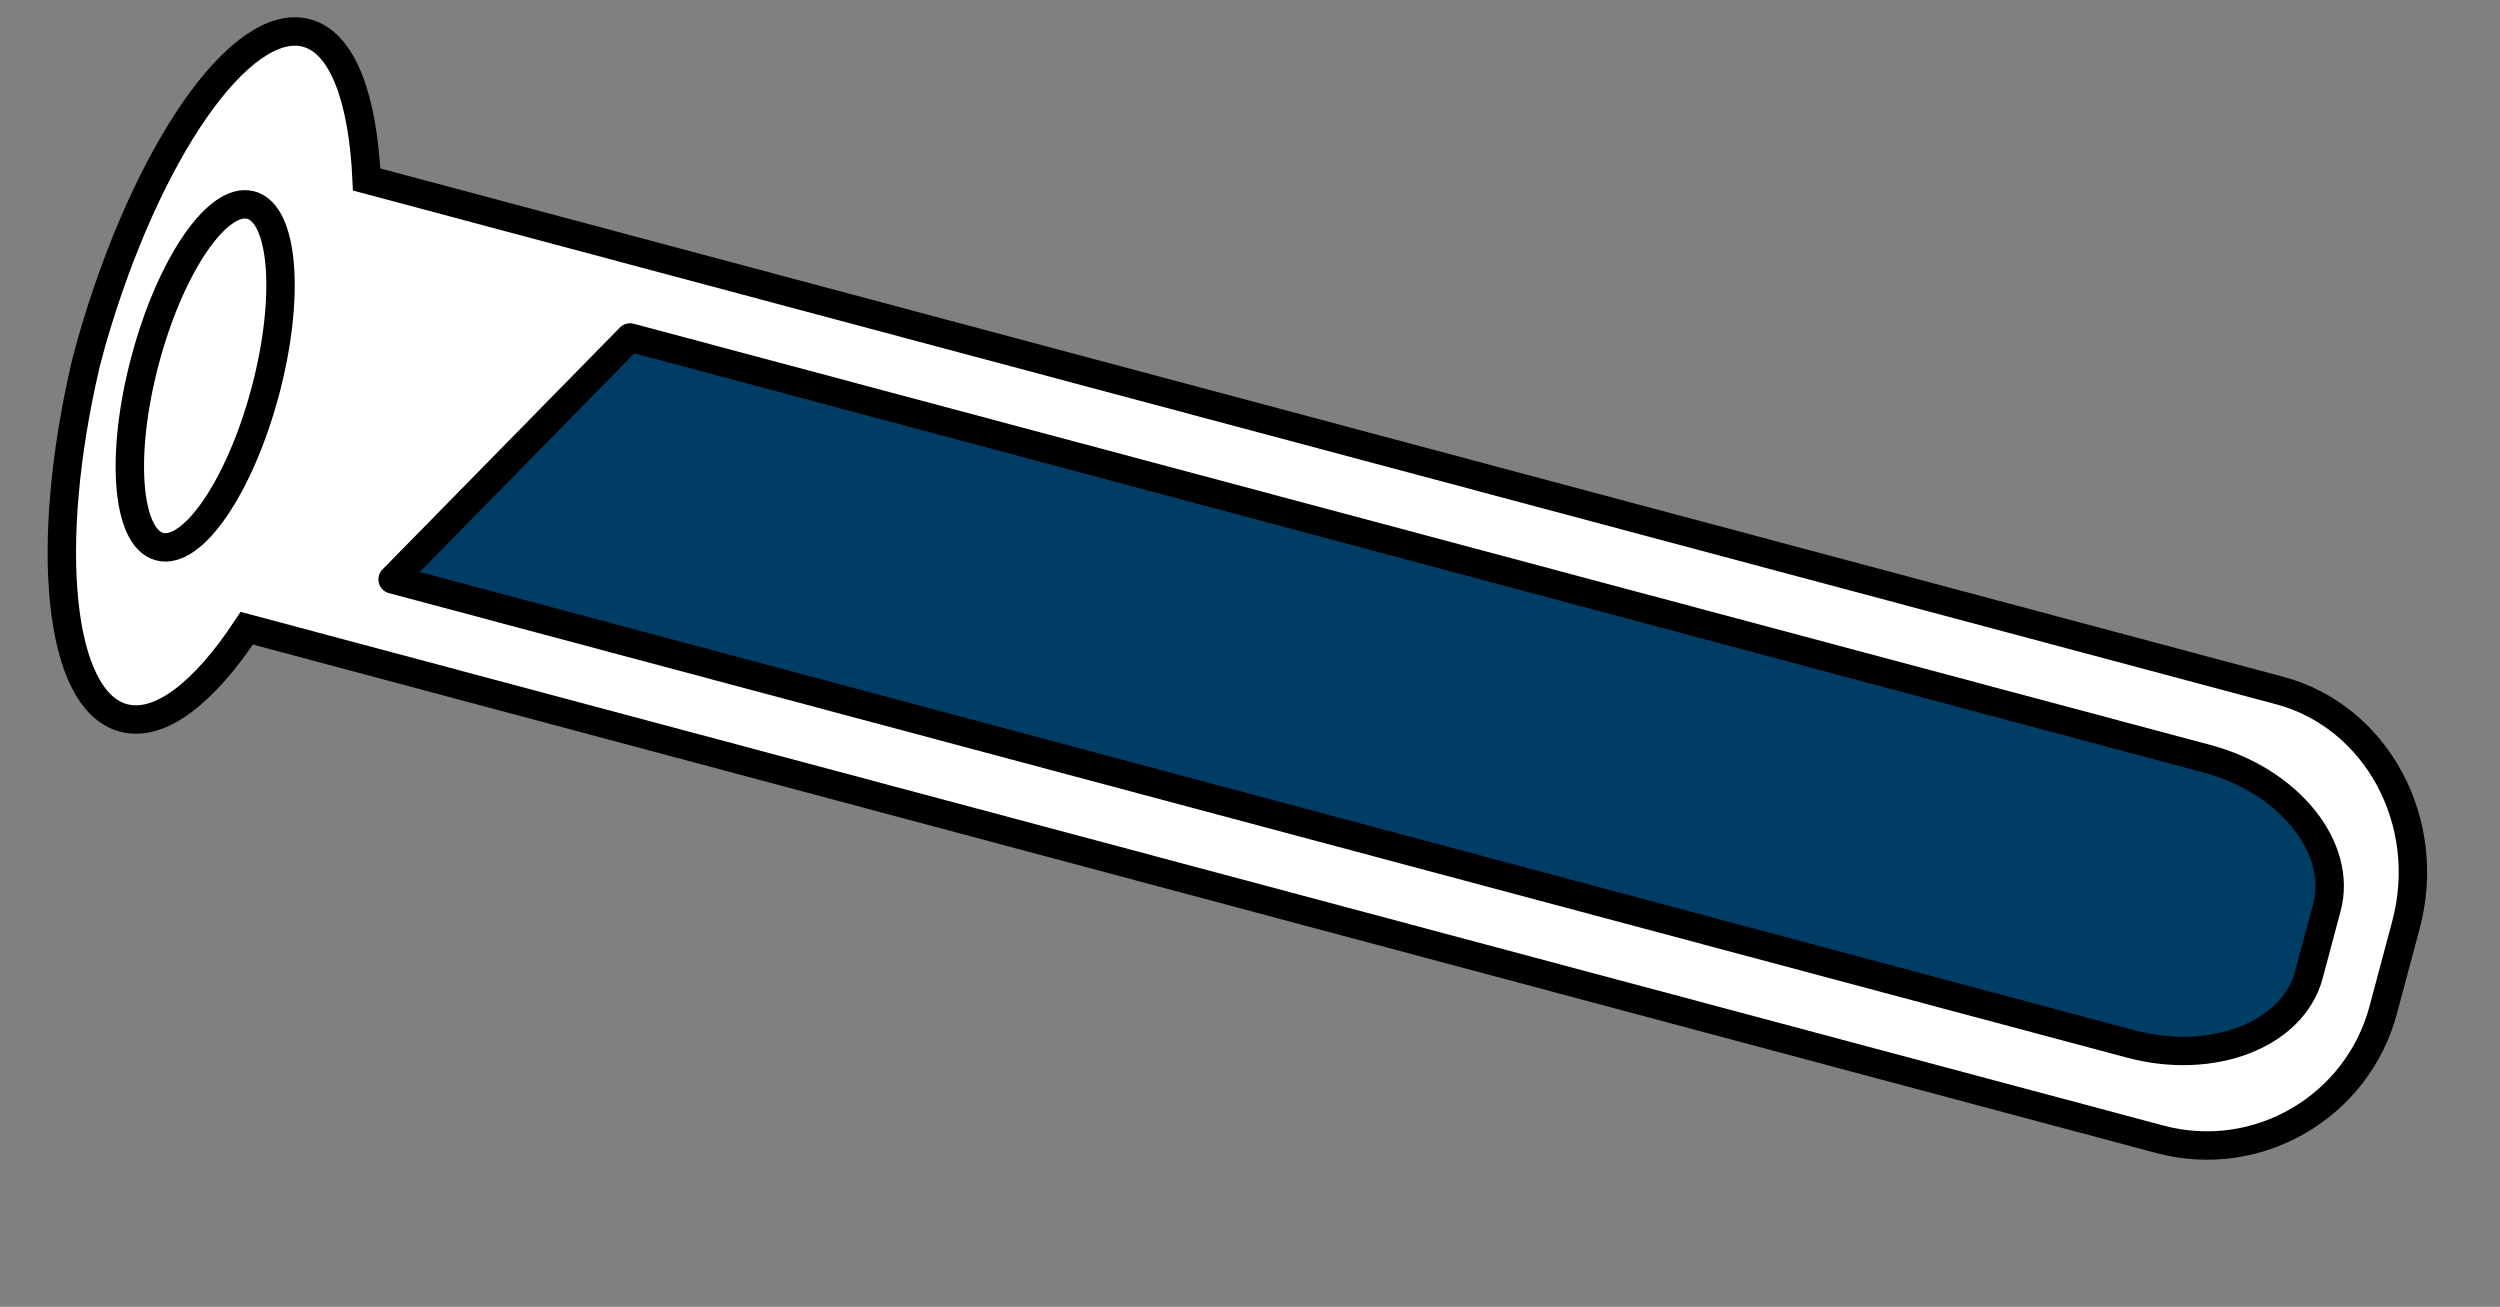 <svg width="88" height="46" viewBox="0 0 88 46" fill="none" xmlns="http://www.w3.org/2000/svg">
<rect x="0" y="0" width="88" height="46" fill="#808080" stroke="none"/>
<path d="M3.229 12.023C3.195 12.15 3.161 12.278 3.126 12.406C3.092 12.534 3.058 12.662 3.024 12.79C1.524 19.172 2.046 24.656 4.349 25.271C5.628 25.613 7.189 24.385 8.687 22.113L76.027 40.103C79.48 41.026 82.982 38.947 83.888 35.557L84.178 34.47L84.383 33.703L84.691 32.551C85.664 28.906 83.636 25.213 80.247 24.307L12.906 6.318C12.775 3.473 12.069 1.503 10.79 1.162C8.487 0.546 5.151 5.342 3.229 12.023Z" fill="white" stroke="black" stroke-miterlimit="10"/>
<path d="M13.82 20.395L75.005 36.748C77.883 37.517 80.71 36.422 81.274 34.312L81.906 31.946C82.47 29.835 80.565 27.477 77.687 26.708L22.177 11.879L13.82 20.395Z" fill="#003D64" stroke="black" stroke-miterlimit="10" stroke-linecap="round" stroke-linejoin="round"/>
<path d="M9.333 13.794C10.22 10.474 9.994 7.53 8.828 7.219C7.663 6.907 5.999 9.346 5.112 12.666C4.225 15.986 4.451 18.93 5.616 19.241C6.782 19.553 8.446 17.114 9.333 13.794Z" stroke="black" stroke-miterlimit="10"/>
</svg>
